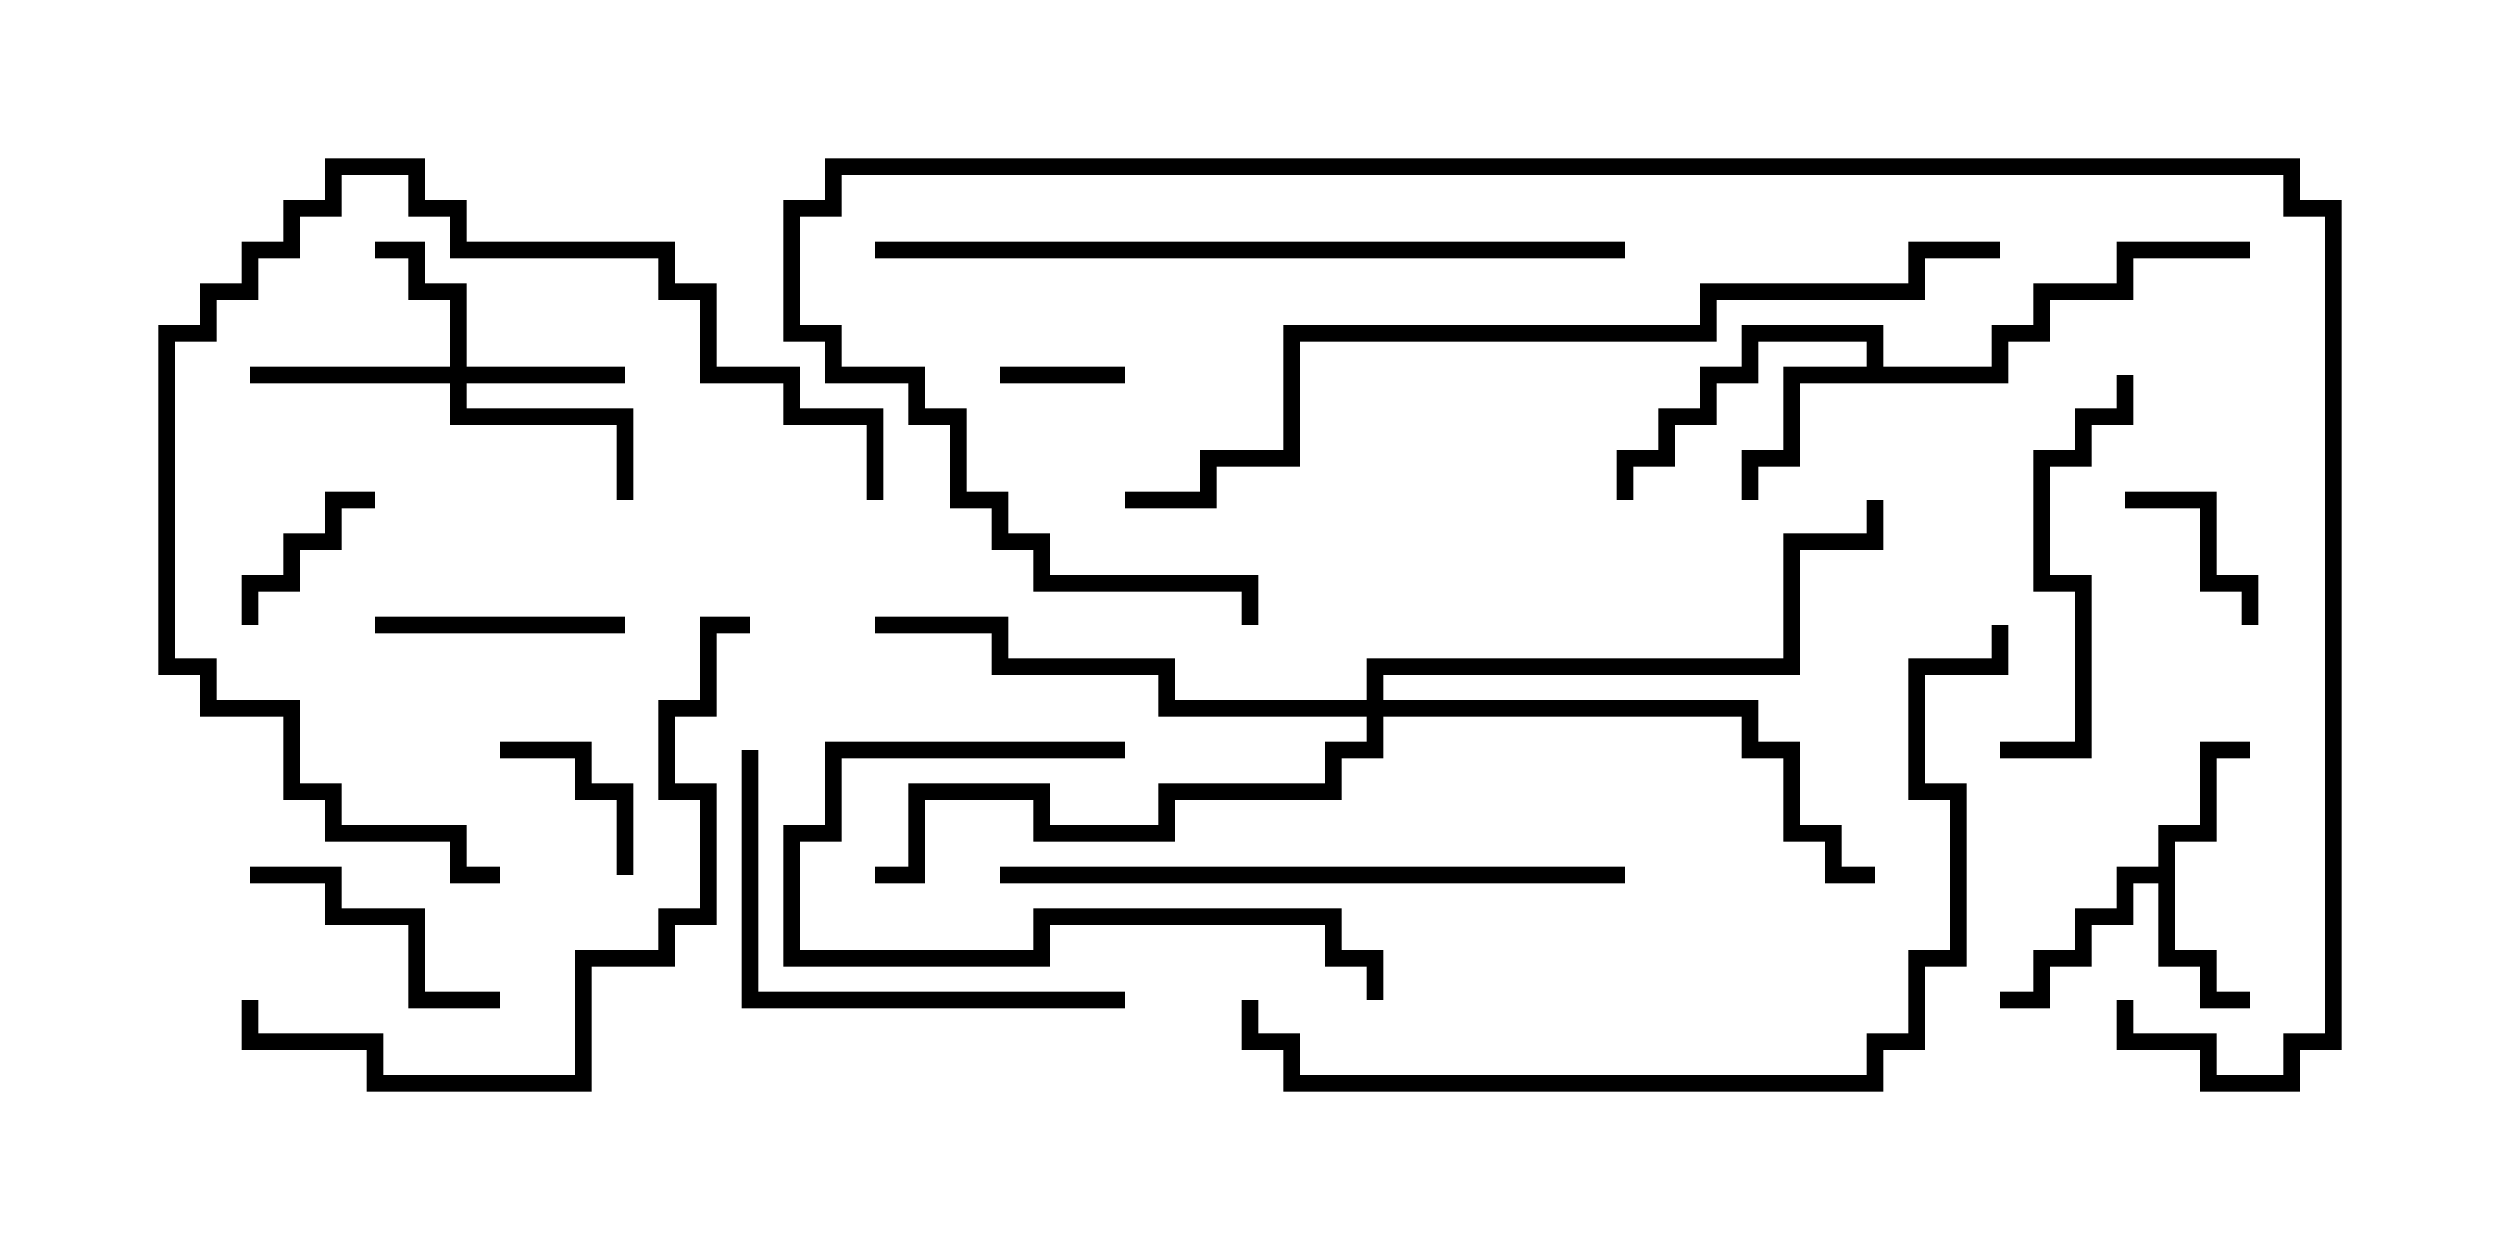 <svg version="1.1" width="30" height="15" xmlns="http://www.w3.org/2000/svg"><path d="M25.9,10.4L25.9,9.9L26.4,9.9L26.4,8.9L27,8.9L27,9.1L26.6,9.1L26.6,10.1L26.1,10.1L26.1,11.4L26.6,11.4L26.6,11.9L27,11.9L27,12.1L26.4,12.1L26.4,11.6L25.9,11.6L25.9,10.6L25.6,10.6L25.6,11.1L25.1,11.1L25.1,11.6L24.6,11.6L24.6,12.1L24,12.1L24,11.9L24.4,11.9L24.4,11.4L24.9,11.4L24.9,10.9L25.4,10.9L25.4,10.4z" stroke="none"/><path d="M22.4,4.4L22.4,4.1L21.1,4.1L21.1,4.6L20.6,4.6L20.6,5.1L20.1,5.1L20.1,5.6L19.6,5.6L19.6,6L19.4,6L19.4,5.4L19.9,5.4L19.9,4.9L20.4,4.9L20.4,4.4L20.9,4.4L20.9,3.9L22.6,3.9L22.6,4.4L23.9,4.4L23.9,3.9L24.4,3.9L24.4,3.4L25.4,3.4L25.4,2.9L27,2.9L27,3.1L25.6,3.1L25.6,3.6L24.6,3.6L24.6,4.1L24.1,4.1L24.1,4.6L21.6,4.6L21.6,5.6L21.1,5.6L21.1,6L20.9,6L20.9,5.4L21.4,5.4L21.4,4.4z" stroke="none"/><path d="M5.4,4.4L5.4,3.6L4.9,3.6L4.9,3.1L4.5,3.1L4.5,2.9L5.1,2.9L5.1,3.4L5.6,3.4L5.6,4.4L7.5,4.4L7.5,4.6L5.6,4.6L5.6,4.9L7.6,4.9L7.6,6L7.4,6L7.4,5.1L5.4,5.1L5.4,4.6L3,4.6L3,4.4z" stroke="none"/><path d="M16.4,8.4L16.4,7.9L21.4,7.9L21.4,6.4L22.4,6.4L22.4,6L22.6,6L22.6,6.6L21.6,6.6L21.6,8.1L16.6,8.1L16.6,8.4L21.1,8.4L21.1,8.9L21.6,8.9L21.6,9.9L22.1,9.9L22.1,10.4L22.5,10.4L22.5,10.6L21.9,10.6L21.9,10.1L21.4,10.1L21.4,9.1L20.9,9.1L20.9,8.6L16.6,8.6L16.6,9.1L16.1,9.1L16.1,9.6L14.1,9.6L14.1,10.1L12.4,10.1L12.4,9.6L11.1,9.6L11.1,10.6L10.5,10.6L10.5,10.4L10.9,10.4L10.9,9.4L12.6,9.4L12.6,9.9L13.9,9.9L13.9,9.4L15.9,9.4L15.9,8.9L16.4,8.9L16.4,8.6L13.9,8.6L13.9,8.1L11.9,8.1L11.9,7.6L10.5,7.6L10.5,7.4L12.1,7.4L12.1,7.9L14.1,7.9L14.1,8.4z" stroke="none"/><path d="M12,4.6L12,4.4L13.5,4.4L13.5,4.6z" stroke="none"/><path d="M25.5,6.1L25.5,5.9L26.6,5.9L26.6,6.9L27.1,6.9L27.1,7.5L26.9,7.5L26.9,7.1L26.4,7.1L26.4,6.1z" stroke="none"/><path d="M3.1,7.5L2.9,7.5L2.9,6.9L3.4,6.9L3.4,6.4L3.9,6.4L3.9,5.9L4.5,5.9L4.5,6.1L4.1,6.1L4.1,6.6L3.6,6.6L3.6,7.1L3.1,7.1z" stroke="none"/><path d="M7.6,10.5L7.4,10.5L7.4,9.6L6.9,9.6L6.9,9.1L6,9.1L6,8.9L7.1,8.9L7.1,9.4L7.6,9.4z" stroke="none"/><path d="M4.5,7.6L4.5,7.4L7.5,7.4L7.5,7.6z" stroke="none"/><path d="M6,11.9L6,12.1L4.9,12.1L4.9,11.1L3.9,11.1L3.9,10.6L3,10.6L3,10.4L4.1,10.4L4.1,10.9L5.1,10.9L5.1,11.9z" stroke="none"/><path d="M16.6,12L16.4,12L16.4,11.6L15.9,11.6L15.9,11.1L12.6,11.1L12.6,11.6L9.4,11.6L9.4,9.9L9.9,9.9L9.9,8.9L13.5,8.9L13.5,9.1L10.1,9.1L10.1,10.1L9.6,10.1L9.6,11.4L12.4,11.4L12.4,10.9L16.1,10.9L16.1,11.4L16.6,11.4z" stroke="none"/><path d="M25.4,4.5L25.6,4.5L25.6,5.1L25.1,5.1L25.1,5.6L24.6,5.6L24.6,6.9L25.1,6.9L25.1,9.1L24,9.1L24,8.9L24.9,8.9L24.9,7.1L24.4,7.1L24.4,5.4L24.9,5.4L24.9,4.9L25.4,4.9z" stroke="none"/><path d="M13.5,11.9L13.5,12.1L8.9,12.1L8.9,9L9.1,9L9.1,11.9z" stroke="none"/><path d="M10.6,6L10.4,6L10.4,5.1L9.4,5.1L9.4,4.6L8.4,4.6L8.4,3.6L7.9,3.6L7.9,3.1L5.4,3.1L5.4,2.6L4.9,2.6L4.9,2.1L4.1,2.1L4.1,2.6L3.6,2.6L3.6,3.1L3.1,3.1L3.1,3.6L2.6,3.6L2.6,4.1L2.1,4.1L2.1,7.9L2.6,7.9L2.6,8.4L3.6,8.4L3.6,9.4L4.1,9.4L4.1,9.9L5.6,9.9L5.6,10.4L6,10.4L6,10.6L5.4,10.6L5.4,10.1L3.9,10.1L3.9,9.6L3.4,9.6L3.4,8.6L2.4,8.6L2.4,8.1L1.9,8.1L1.9,3.9L2.4,3.9L2.4,3.4L2.9,3.4L2.9,2.9L3.4,2.9L3.4,2.4L3.9,2.4L3.9,1.9L5.1,1.9L5.1,2.4L5.6,2.4L5.6,2.9L8.1,2.9L8.1,3.4L8.6,3.4L8.6,4.4L9.6,4.4L9.6,4.9L10.6,4.9z" stroke="none"/><path d="M12,10.6L12,10.4L19.5,10.4L19.5,10.6z" stroke="none"/><path d="M9,7.4L9,7.6L8.6,7.6L8.6,8.6L8.1,8.6L8.1,9.4L8.6,9.4L8.6,11.1L8.1,11.1L8.1,11.6L7.1,11.6L7.1,13.1L4.4,13.1L4.4,12.6L2.9,12.6L2.9,12L3.1,12L3.1,12.4L4.6,12.4L4.6,12.9L6.9,12.9L6.9,11.4L7.9,11.4L7.9,10.9L8.4,10.9L8.4,9.6L7.9,9.6L7.9,8.4L8.4,8.4L8.4,7.4z" stroke="none"/><path d="M19.5,2.9L19.5,3.1L10.5,3.1L10.5,2.9z" stroke="none"/><path d="M14.9,12L15.1,12L15.1,12.4L15.6,12.4L15.6,12.9L22.4,12.9L22.4,12.4L22.9,12.4L22.9,11.4L23.4,11.4L23.4,9.6L22.9,9.6L22.9,7.9L23.9,7.9L23.9,7.5L24.1,7.5L24.1,8.1L23.1,8.1L23.1,9.4L23.6,9.4L23.6,11.6L23.1,11.6L23.1,12.6L22.6,12.6L22.6,13.1L15.4,13.1L15.4,12.6L14.9,12.6z" stroke="none"/><path d="M13.5,6.1L13.5,5.9L14.4,5.9L14.4,5.4L15.4,5.4L15.4,3.9L20.4,3.9L20.4,3.4L22.9,3.4L22.9,2.9L24,2.9L24,3.1L23.1,3.1L23.1,3.6L20.6,3.6L20.6,4.1L15.6,4.1L15.6,5.6L14.6,5.6L14.6,6.1z" stroke="none"/><path d="M25.4,12L25.6,12L25.6,12.4L26.6,12.4L26.6,12.9L27.4,12.9L27.4,12.4L27.9,12.4L27.9,2.6L27.4,2.6L27.4,2.1L10.1,2.1L10.1,2.6L9.6,2.6L9.6,3.9L10.1,3.9L10.1,4.4L11.1,4.4L11.1,4.9L11.6,4.9L11.6,5.9L12.1,5.9L12.1,6.4L12.6,6.4L12.6,6.9L15.1,6.9L15.1,7.5L14.9,7.5L14.9,7.1L12.4,7.1L12.4,6.6L11.9,6.6L11.9,6.1L11.4,6.1L11.4,5.1L10.9,5.1L10.9,4.6L9.9,4.6L9.9,4.1L9.4,4.1L9.4,2.4L9.9,2.4L9.9,1.9L27.6,1.9L27.6,2.4L28.1,2.4L28.1,12.6L27.6,12.6L27.6,13.1L26.4,13.1L26.4,12.6L25.4,12.6z" stroke="none"/></svg>